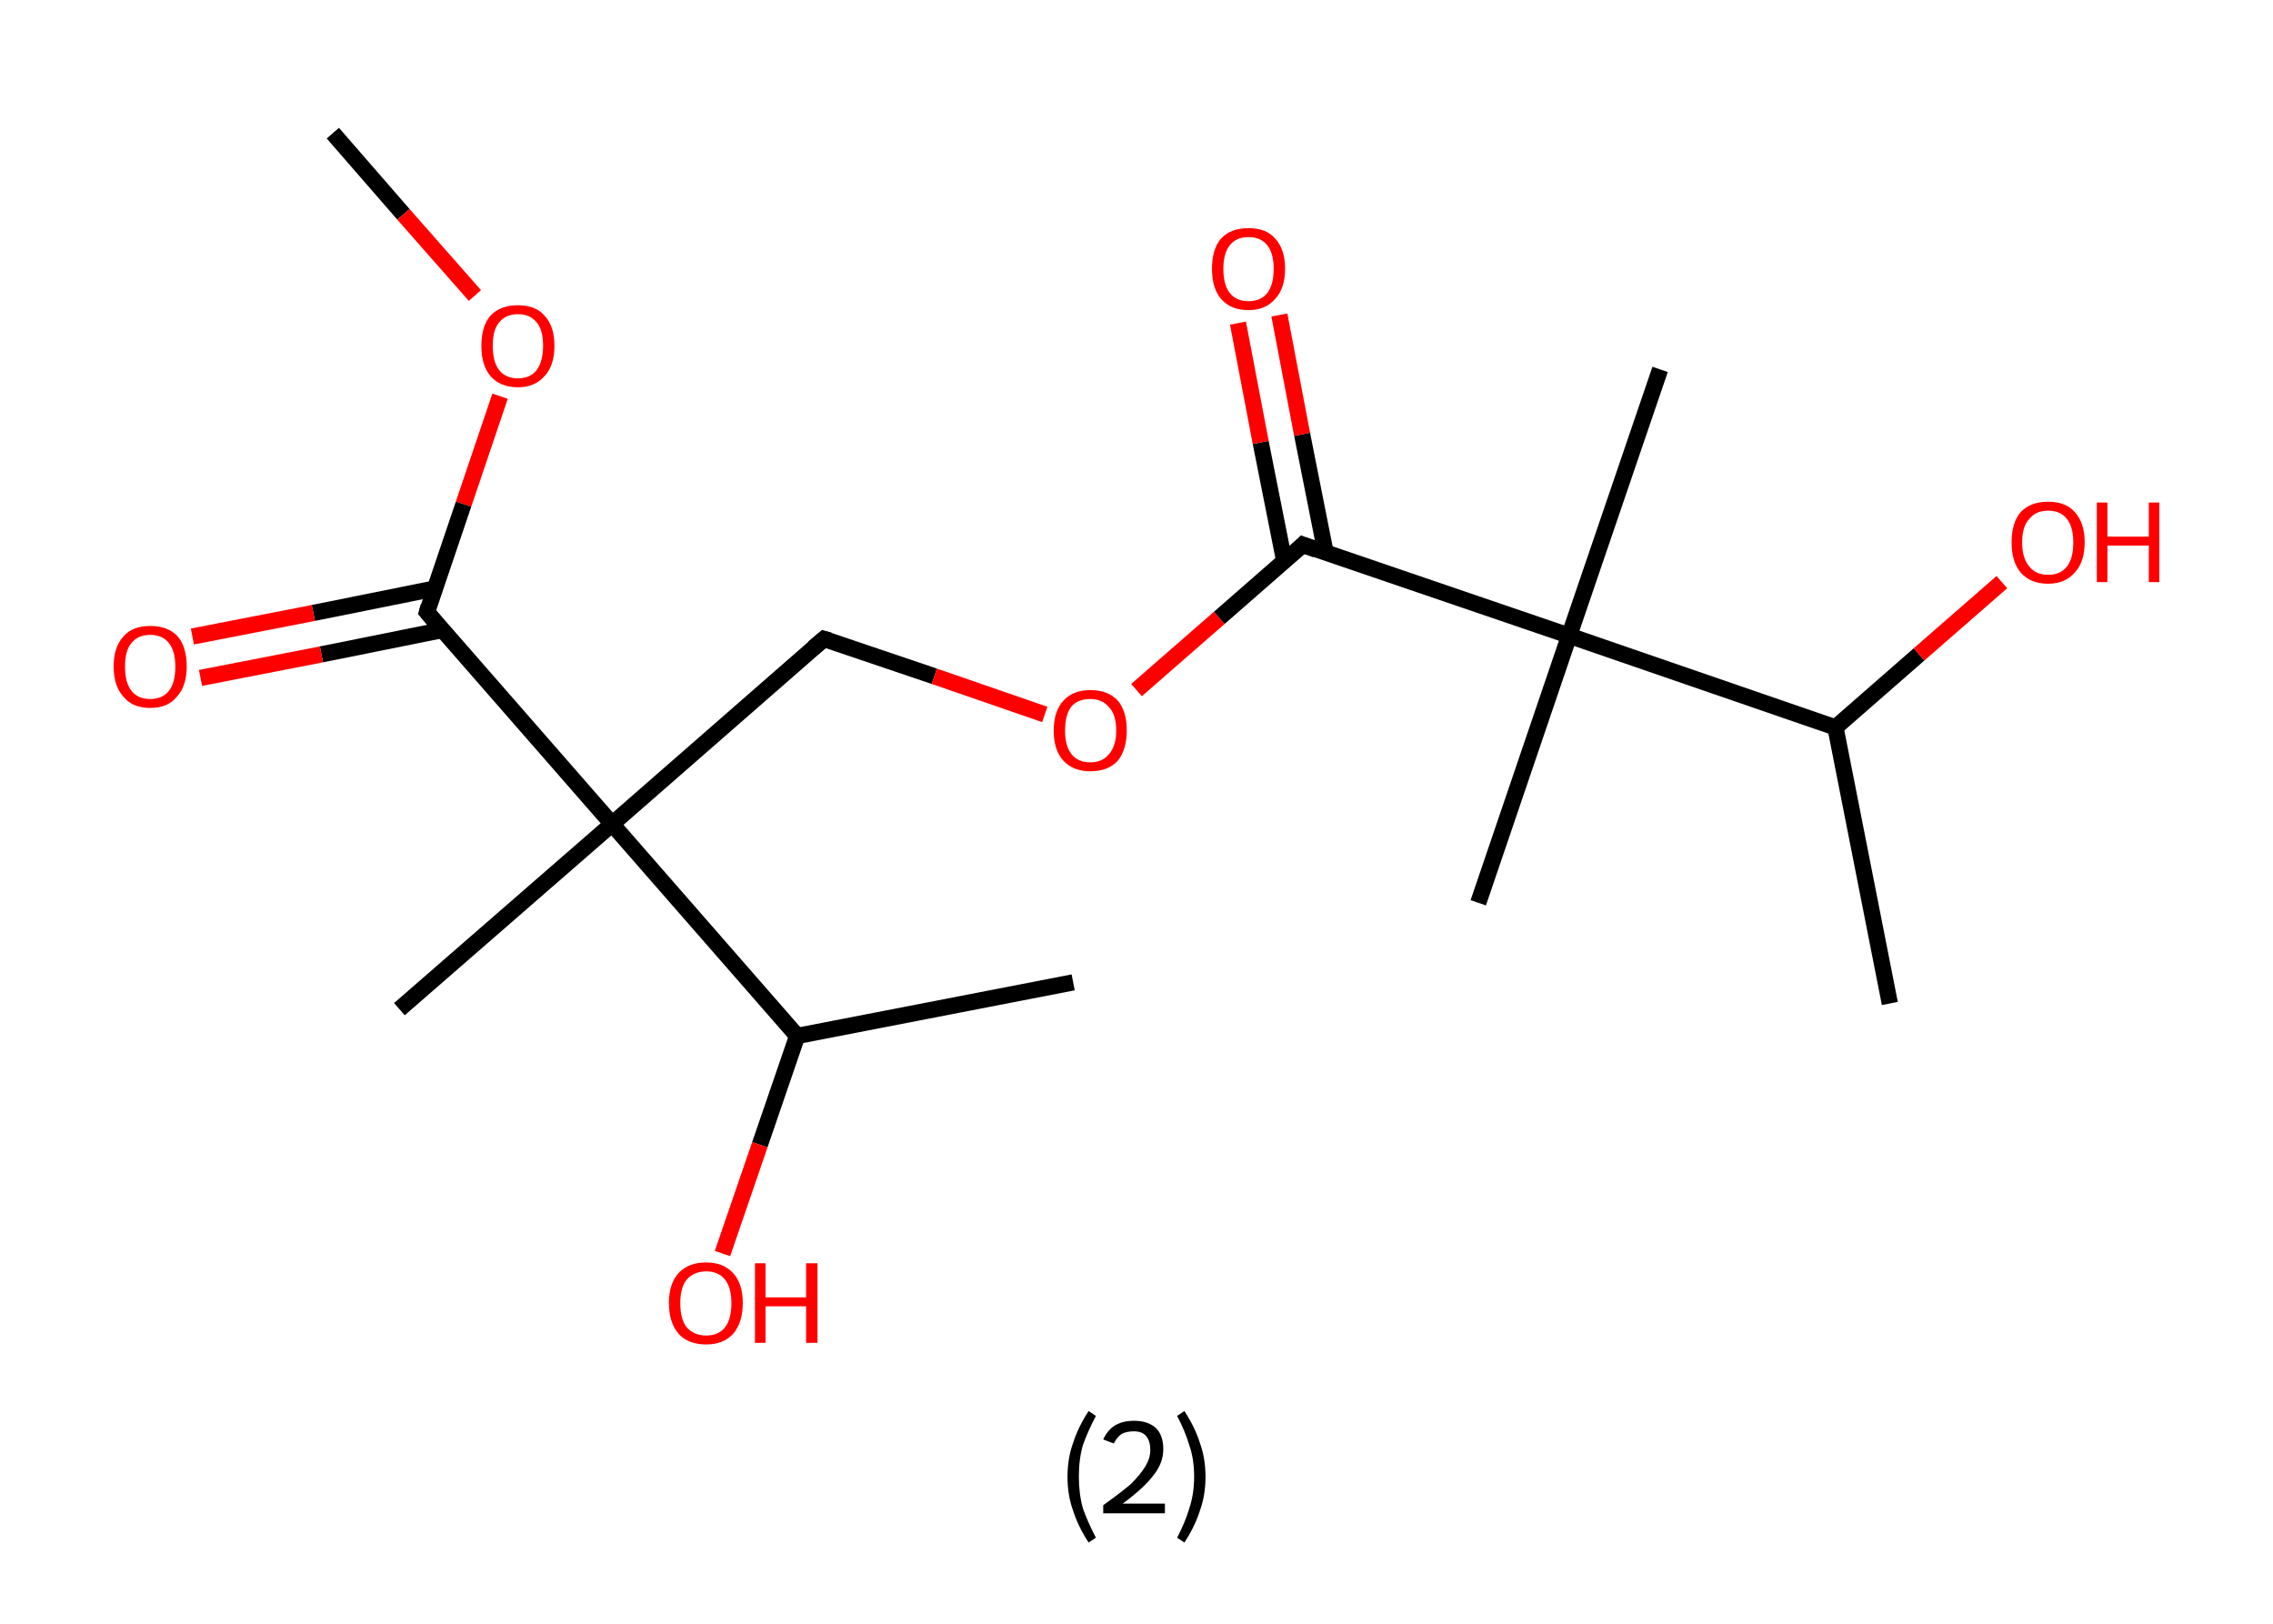 <?xml version='1.0' encoding='ASCII' standalone='yes'?>
<svg xmlns="http://www.w3.org/2000/svg" xmlns:rdkit="http://www.rdkit.org/xml" xmlns:xlink="http://www.w3.org/1999/xlink" version="1.1" baseProfile="full" xml:space="preserve" width="280px" height="200px" viewBox="0 0 280 200">
<!-- END OF HEADER -->
<rect style="opacity:1.0;fill:#FFFFFF;stroke:none" width="280.0" height="200.0" x="0.0" y="0.0"> </rect>
<path class="bond-0 atom-0 atom-1" d="M 41.0,16.4 L 49.7,26.4" style="fill:none;fill-rule:evenodd;stroke:#000000;stroke-width:2.0px;stroke-linecap:butt;stroke-linejoin:miter;stroke-opacity:1"/>
<path class="bond-0 atom-0 atom-1" d="M 49.7,26.4 L 58.5,36.4" style="fill:none;fill-rule:evenodd;stroke:#FF0000;stroke-width:2.0px;stroke-linecap:butt;stroke-linejoin:miter;stroke-opacity:1"/>
<path class="bond-1 atom-1 atom-2" d="M 61.6,48.8 L 57.1,62.1" style="fill:none;fill-rule:evenodd;stroke:#FF0000;stroke-width:2.0px;stroke-linecap:butt;stroke-linejoin:miter;stroke-opacity:1"/>
<path class="bond-1 atom-1 atom-2" d="M 57.1,62.1 L 52.6,75.4" style="fill:none;fill-rule:evenodd;stroke:#000000;stroke-width:2.0px;stroke-linecap:butt;stroke-linejoin:miter;stroke-opacity:1"/>
<path class="bond-2 atom-2 atom-3" d="M 53.5,72.5 L 38.6,75.5" style="fill:none;fill-rule:evenodd;stroke:#000000;stroke-width:2.0px;stroke-linecap:butt;stroke-linejoin:miter;stroke-opacity:1"/>
<path class="bond-2 atom-2 atom-3" d="M 38.6,75.5 L 23.7,78.4" style="fill:none;fill-rule:evenodd;stroke:#FF0000;stroke-width:2.0px;stroke-linecap:butt;stroke-linejoin:miter;stroke-opacity:1"/>
<path class="bond-2 atom-2 atom-3" d="M 54.5,77.6 L 39.6,80.6" style="fill:none;fill-rule:evenodd;stroke:#000000;stroke-width:2.0px;stroke-linecap:butt;stroke-linejoin:miter;stroke-opacity:1"/>
<path class="bond-2 atom-2 atom-3" d="M 39.6,80.6 L 24.7,83.5" style="fill:none;fill-rule:evenodd;stroke:#FF0000;stroke-width:2.0px;stroke-linecap:butt;stroke-linejoin:miter;stroke-opacity:1"/>
<path class="bond-3 atom-2 atom-4" d="M 52.6,75.4 L 75.4,101.5" style="fill:none;fill-rule:evenodd;stroke:#000000;stroke-width:2.0px;stroke-linecap:butt;stroke-linejoin:miter;stroke-opacity:1"/>
<path class="bond-4 atom-4 atom-5" d="M 75.4,101.5 L 49.2,124.3" style="fill:none;fill-rule:evenodd;stroke:#000000;stroke-width:2.0px;stroke-linecap:butt;stroke-linejoin:miter;stroke-opacity:1"/>
<path class="bond-5 atom-4 atom-6" d="M 75.4,101.5 L 101.5,78.7" style="fill:none;fill-rule:evenodd;stroke:#000000;stroke-width:2.0px;stroke-linecap:butt;stroke-linejoin:miter;stroke-opacity:1"/>
<path class="bond-6 atom-6 atom-7" d="M 101.5,78.7 L 115.1,83.3" style="fill:none;fill-rule:evenodd;stroke:#000000;stroke-width:2.0px;stroke-linecap:butt;stroke-linejoin:miter;stroke-opacity:1"/>
<path class="bond-6 atom-6 atom-7" d="M 115.1,83.3 L 128.7,88.0" style="fill:none;fill-rule:evenodd;stroke:#FF0000;stroke-width:2.0px;stroke-linecap:butt;stroke-linejoin:miter;stroke-opacity:1"/>
<path class="bond-7 atom-7 atom-8" d="M 140.0,85.0 L 150.2,76.1" style="fill:none;fill-rule:evenodd;stroke:#FF0000;stroke-width:2.0px;stroke-linecap:butt;stroke-linejoin:miter;stroke-opacity:1"/>
<path class="bond-7 atom-7 atom-8" d="M 150.2,76.1 L 160.5,67.1" style="fill:none;fill-rule:evenodd;stroke:#000000;stroke-width:2.0px;stroke-linecap:butt;stroke-linejoin:miter;stroke-opacity:1"/>
<path class="bond-8 atom-8 atom-9" d="M 163.3,68.1 L 160.4,53.5" style="fill:none;fill-rule:evenodd;stroke:#000000;stroke-width:2.0px;stroke-linecap:butt;stroke-linejoin:miter;stroke-opacity:1"/>
<path class="bond-8 atom-8 atom-9" d="M 160.4,53.5 L 157.6,38.8" style="fill:none;fill-rule:evenodd;stroke:#FF0000;stroke-width:2.0px;stroke-linecap:butt;stroke-linejoin:miter;stroke-opacity:1"/>
<path class="bond-8 atom-8 atom-9" d="M 158.2,69.1 L 155.3,54.5" style="fill:none;fill-rule:evenodd;stroke:#000000;stroke-width:2.0px;stroke-linecap:butt;stroke-linejoin:miter;stroke-opacity:1"/>
<path class="bond-8 atom-8 atom-9" d="M 155.3,54.5 L 152.5,39.8" style="fill:none;fill-rule:evenodd;stroke:#FF0000;stroke-width:2.0px;stroke-linecap:butt;stroke-linejoin:miter;stroke-opacity:1"/>
<path class="bond-9 atom-8 atom-10" d="M 160.5,67.1 L 193.3,78.3" style="fill:none;fill-rule:evenodd;stroke:#000000;stroke-width:2.0px;stroke-linecap:butt;stroke-linejoin:miter;stroke-opacity:1"/>
<path class="bond-10 atom-10 atom-11" d="M 193.3,78.3 L 204.5,45.5" style="fill:none;fill-rule:evenodd;stroke:#000000;stroke-width:2.0px;stroke-linecap:butt;stroke-linejoin:miter;stroke-opacity:1"/>
<path class="bond-11 atom-10 atom-12" d="M 193.3,78.3 L 182.1,111.2" style="fill:none;fill-rule:evenodd;stroke:#000000;stroke-width:2.0px;stroke-linecap:butt;stroke-linejoin:miter;stroke-opacity:1"/>
<path class="bond-12 atom-10 atom-13" d="M 193.3,78.3 L 226.1,89.6" style="fill:none;fill-rule:evenodd;stroke:#000000;stroke-width:2.0px;stroke-linecap:butt;stroke-linejoin:miter;stroke-opacity:1"/>
<path class="bond-13 atom-13 atom-14" d="M 226.1,89.6 L 232.8,123.6" style="fill:none;fill-rule:evenodd;stroke:#000000;stroke-width:2.0px;stroke-linecap:butt;stroke-linejoin:miter;stroke-opacity:1"/>
<path class="bond-14 atom-13 atom-15" d="M 226.1,89.6 L 236.4,80.6" style="fill:none;fill-rule:evenodd;stroke:#000000;stroke-width:2.0px;stroke-linecap:butt;stroke-linejoin:miter;stroke-opacity:1"/>
<path class="bond-14 atom-13 atom-15" d="M 236.4,80.6 L 246.6,71.7" style="fill:none;fill-rule:evenodd;stroke:#FF0000;stroke-width:2.0px;stroke-linecap:butt;stroke-linejoin:miter;stroke-opacity:1"/>
<path class="bond-15 atom-4 atom-16" d="M 75.4,101.5 L 98.2,127.6" style="fill:none;fill-rule:evenodd;stroke:#000000;stroke-width:2.0px;stroke-linecap:butt;stroke-linejoin:miter;stroke-opacity:1"/>
<path class="bond-16 atom-16 atom-17" d="M 98.2,127.6 L 132.2,121.0" style="fill:none;fill-rule:evenodd;stroke:#000000;stroke-width:2.0px;stroke-linecap:butt;stroke-linejoin:miter;stroke-opacity:1"/>
<path class="bond-17 atom-16 atom-18" d="M 98.2,127.6 L 93.6,141.0" style="fill:none;fill-rule:evenodd;stroke:#000000;stroke-width:2.0px;stroke-linecap:butt;stroke-linejoin:miter;stroke-opacity:1"/>
<path class="bond-17 atom-16 atom-18" d="M 93.6,141.0 L 89.0,154.4" style="fill:none;fill-rule:evenodd;stroke:#FF0000;stroke-width:2.0px;stroke-linecap:butt;stroke-linejoin:miter;stroke-opacity:1"/>
<path d="M 52.8,74.7 L 52.6,75.4 L 53.7,76.7" style="fill:none;stroke:#000000;stroke-width:2.0px;stroke-linecap:butt;stroke-linejoin:miter;stroke-opacity:1;"/>
<path d="M 100.2,79.8 L 101.5,78.7 L 102.2,78.9" style="fill:none;stroke:#000000;stroke-width:2.0px;stroke-linecap:butt;stroke-linejoin:miter;stroke-opacity:1;"/>
<path d="M 160.0,67.6 L 160.5,67.1 L 162.1,67.7" style="fill:none;stroke:#000000;stroke-width:2.0px;stroke-linecap:butt;stroke-linejoin:miter;stroke-opacity:1;"/>
<path class="atom-1" d="M 59.3 42.6 Q 59.3 40.2, 60.4 38.9 Q 61.6 37.6, 63.8 37.6 Q 66.0 37.6, 67.1 38.9 Q 68.3 40.2, 68.3 42.6 Q 68.3 45.0, 67.1 46.3 Q 65.9 47.7, 63.8 47.7 Q 61.6 47.7, 60.4 46.3 Q 59.3 45.0, 59.3 42.6 M 63.8 46.6 Q 65.3 46.6, 66.1 45.6 Q 66.9 44.5, 66.9 42.6 Q 66.9 40.6, 66.1 39.7 Q 65.3 38.7, 63.8 38.7 Q 62.3 38.7, 61.5 39.7 Q 60.7 40.6, 60.7 42.6 Q 60.7 44.6, 61.5 45.6 Q 62.3 46.6, 63.8 46.6 " fill="#FF0000"/>
<path class="atom-3" d="M 14.0 82.1 Q 14.0 79.7, 15.2 78.4 Q 16.3 77.1, 18.5 77.1 Q 20.7 77.1, 21.9 78.4 Q 23.0 79.7, 23.0 82.1 Q 23.0 84.5, 21.8 85.8 Q 20.7 87.2, 18.5 87.2 Q 16.3 87.2, 15.2 85.8 Q 14.0 84.5, 14.0 82.1 M 18.5 86.1 Q 20.0 86.1, 20.8 85.1 Q 21.6 84.1, 21.6 82.1 Q 21.6 80.2, 20.8 79.2 Q 20.0 78.2, 18.5 78.2 Q 17.0 78.2, 16.2 79.2 Q 15.4 80.1, 15.4 82.1 Q 15.4 84.1, 16.2 85.1 Q 17.0 86.1, 18.5 86.1 " fill="#FF0000"/>
<path class="atom-7" d="M 129.8 90.0 Q 129.8 87.6, 131.0 86.3 Q 132.2 85.0, 134.3 85.0 Q 136.5 85.0, 137.7 86.3 Q 138.8 87.6, 138.8 90.0 Q 138.8 92.3, 137.7 93.7 Q 136.5 95.0, 134.3 95.0 Q 132.2 95.0, 131.0 93.7 Q 129.8 92.4, 129.8 90.0 M 134.3 93.9 Q 135.8 93.9, 136.6 92.9 Q 137.5 91.9, 137.5 90.0 Q 137.5 88.0, 136.6 87.1 Q 135.8 86.1, 134.3 86.1 Q 132.8 86.1, 132.0 87.0 Q 131.2 88.0, 131.2 90.0 Q 131.2 91.9, 132.0 92.9 Q 132.8 93.9, 134.3 93.9 " fill="#FF0000"/>
<path class="atom-9" d="M 149.3 33.1 Q 149.3 30.7, 150.4 29.4 Q 151.6 28.1, 153.8 28.1 Q 156.0 28.1, 157.1 29.4 Q 158.3 30.7, 158.3 33.1 Q 158.3 35.5, 157.1 36.8 Q 155.9 38.2, 153.8 38.2 Q 151.6 38.2, 150.4 36.8 Q 149.3 35.5, 149.3 33.1 M 153.8 37.1 Q 155.3 37.1, 156.1 36.1 Q 156.9 35.1, 156.9 33.1 Q 156.9 31.2, 156.1 30.2 Q 155.3 29.2, 153.8 29.2 Q 152.3 29.2, 151.5 30.2 Q 150.7 31.2, 150.7 33.1 Q 150.7 35.1, 151.5 36.1 Q 152.3 37.1, 153.8 37.1 " fill="#FF0000"/>
<path class="atom-15" d="M 247.8 66.8 Q 247.8 64.4, 248.9 63.1 Q 250.1 61.8, 252.3 61.8 Q 254.5 61.8, 255.6 63.1 Q 256.8 64.4, 256.8 66.8 Q 256.8 69.2, 255.6 70.5 Q 254.4 71.9, 252.3 71.9 Q 250.1 71.9, 248.9 70.5 Q 247.8 69.2, 247.8 66.8 M 252.3 70.8 Q 253.8 70.8, 254.6 69.8 Q 255.4 68.8, 255.4 66.8 Q 255.4 64.9, 254.6 63.9 Q 253.8 62.9, 252.3 62.9 Q 250.8 62.9, 250.0 63.9 Q 249.1 64.8, 249.1 66.8 Q 249.1 68.8, 250.0 69.8 Q 250.8 70.8, 252.3 70.8 " fill="#FF0000"/>
<path class="atom-15" d="M 258.3 61.9 L 259.6 61.9 L 259.6 66.1 L 264.7 66.1 L 264.7 61.9 L 266.0 61.9 L 266.0 71.7 L 264.7 71.7 L 264.7 67.2 L 259.6 67.2 L 259.6 71.7 L 258.3 71.7 L 258.3 61.9 " fill="#FF0000"/>
<path class="atom-18" d="M 82.4 160.5 Q 82.4 158.1, 83.6 156.8 Q 84.8 155.5, 87.0 155.5 Q 89.1 155.5, 90.3 156.8 Q 91.5 158.1, 91.5 160.5 Q 91.5 162.9, 90.3 164.3 Q 89.1 165.6, 87.0 165.6 Q 84.8 165.6, 83.6 164.3 Q 82.4 162.9, 82.4 160.5 M 87.0 164.5 Q 88.5 164.5, 89.3 163.5 Q 90.1 162.5, 90.1 160.5 Q 90.1 158.6, 89.3 157.6 Q 88.5 156.6, 87.0 156.6 Q 85.5 156.6, 84.6 157.6 Q 83.8 158.6, 83.8 160.5 Q 83.8 162.5, 84.6 163.5 Q 85.5 164.5, 87.0 164.5 " fill="#FF0000"/>
<path class="atom-18" d="M 93.0 155.6 L 94.3 155.6 L 94.3 159.8 L 99.3 159.8 L 99.3 155.6 L 100.7 155.6 L 100.7 165.4 L 99.3 165.4 L 99.3 160.9 L 94.3 160.9 L 94.3 165.4 L 93.0 165.4 L 93.0 155.6 " fill="#FF0000"/>
<path class="legend" d="M 131.5 181.9 Q 131.5 179.6, 132.2 177.7 Q 132.8 175.8, 134.1 173.8 L 135.0 174.4 Q 134.0 176.3, 133.4 178.0 Q 132.9 179.7, 132.9 181.9 Q 132.9 184.0, 133.4 185.8 Q 134.0 187.5, 135.0 189.4 L 134.1 190.0 Q 132.8 188.0, 132.2 186.1 Q 131.5 184.2, 131.5 181.9 " fill="#000000"/>
<path class="legend" d="M 135.9 177.3 Q 136.4 176.2, 137.3 175.6 Q 138.3 175.0, 139.7 175.0 Q 141.4 175.0, 142.4 175.9 Q 143.3 176.8, 143.3 178.5 Q 143.3 180.2, 142.1 181.7 Q 140.9 183.3, 138.3 185.2 L 143.5 185.2 L 143.5 186.4 L 135.9 186.4 L 135.9 185.4 Q 138.0 183.9, 139.3 182.8 Q 140.5 181.6, 141.1 180.6 Q 141.7 179.6, 141.7 178.6 Q 141.7 177.5, 141.2 176.9 Q 140.7 176.3, 139.7 176.3 Q 138.8 176.3, 138.2 176.6 Q 137.6 177.0, 137.2 177.8 L 135.9 177.3 " fill="#000000"/>
<path class="legend" d="M 148.5 181.9 Q 148.5 184.2, 147.8 186.1 Q 147.2 188.0, 145.9 190.0 L 145.0 189.4 Q 146.0 187.5, 146.5 185.8 Q 147.1 184.0, 147.1 181.9 Q 147.1 179.7, 146.5 178.0 Q 146.0 176.3, 145.0 174.4 L 145.9 173.8 Q 147.2 175.8, 147.8 177.7 Q 148.5 179.6, 148.5 181.9 " fill="#000000"/>
</svg>
